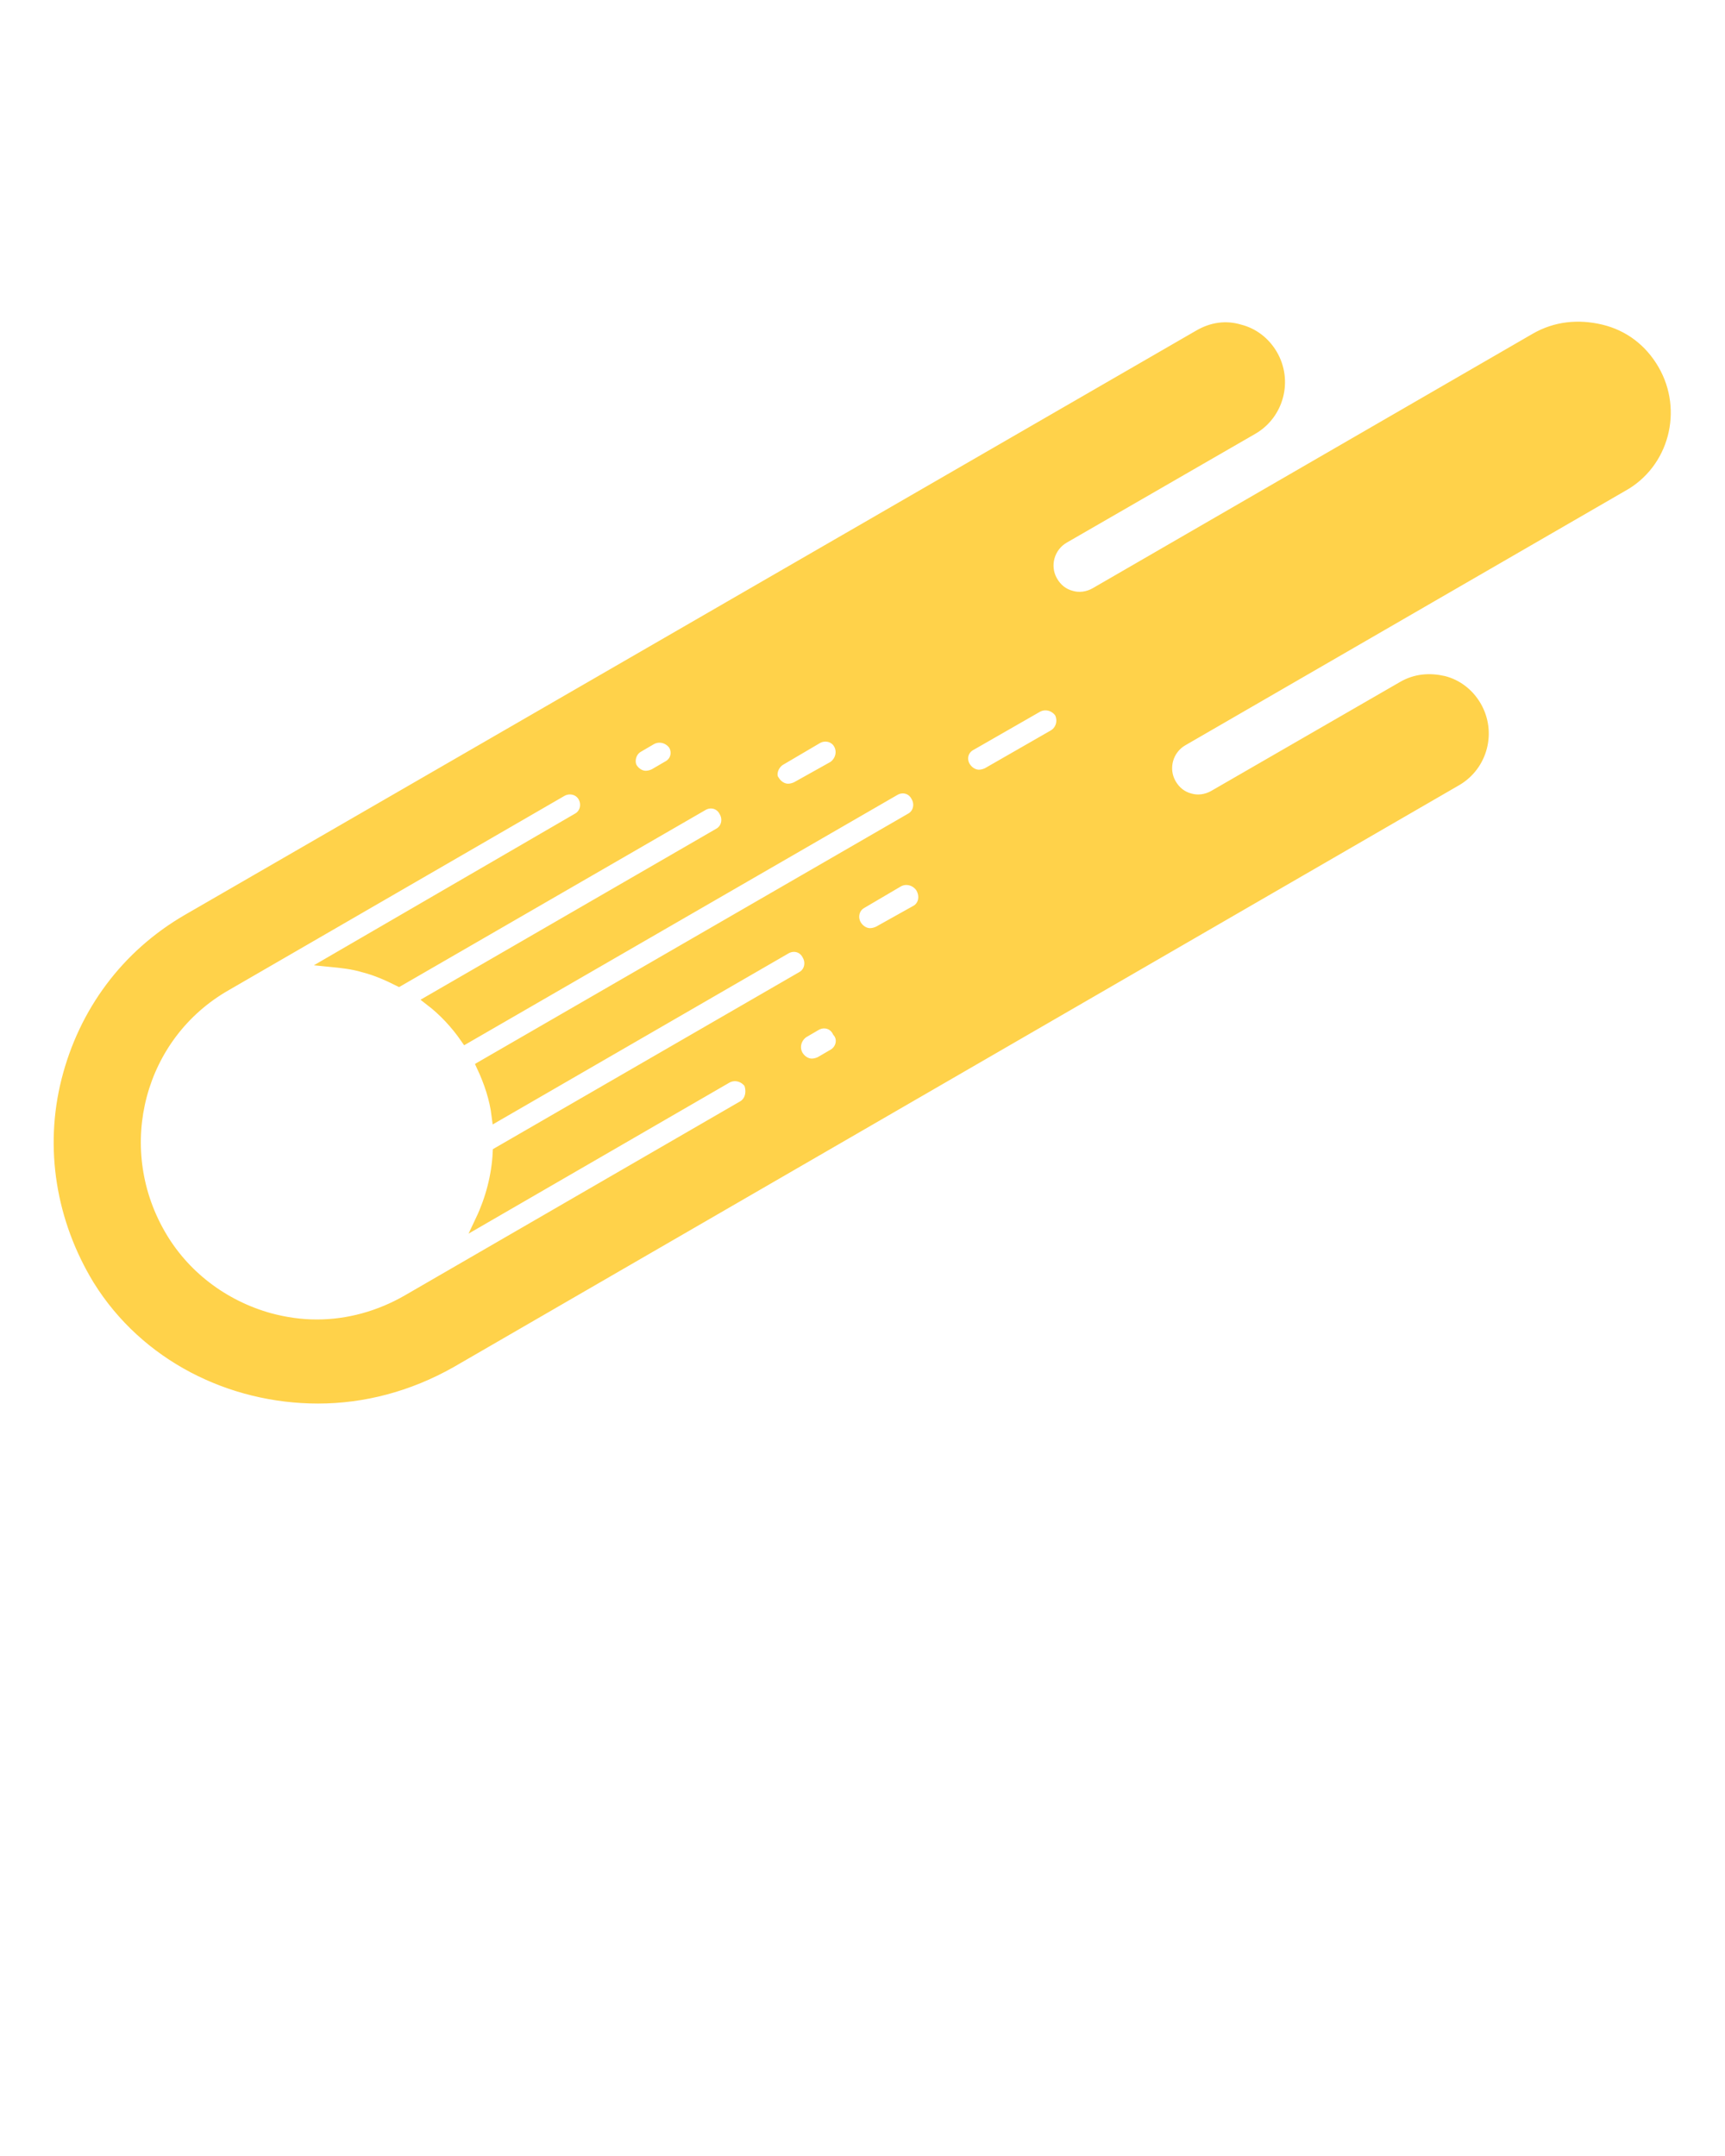 <svg xmlns="http://www.w3.org/2000/svg" xmlns:xlink="http://www.w3.org/1999/xlink" version="1.1" x="0px" y="0px" viewBox="0 0 160 200" style="enable-background:new 0 0 160 160;" xml:space="preserve">
<style>
  /* Force all painted shapes to yellow; preserves transparency ('none'/'transparent') */
  *:not([fill="none"]):not([fill="transparent"]) { fill: #FFD24A !important; }
  *:not([stroke="none"]) { stroke: #FFD24A !important; }
</style>
<path d="M153.4,34.3c-1.1-1.9-2.8-3.2-4.9-3.7s-4.2-0.3-6.1,0.8l-40.8,23.6c-0.7,0.4-1.5,0.5-2.2,0.3c-0.8-0.2-1.4-0.7-1.8-1.4  c-0.8-1.4-0.3-3.2,1.1-4l17.5-10.1c2.4-1.4,3.2-4.5,1.8-6.9c-0.7-1.2-1.8-2-3-2.3c-1.3-0.4-2.6-0.2-3.8,0.5L17.4,85.3  c-5.7,3.3-9.6,8.6-11.2,14.9c-1.6,6.3-0.5,12.9,2.9,18.5c4.4,7.1,12.3,11,20.4,11c4.2,0,8.4-1.1,12.3-3.3l93.3-54  c2.4-1.4,3.2-4.5,1.8-6.9c-0.7-1.2-1.8-2-3-2.3c-1.3-0.3-2.6-0.2-3.8,0.5l-17.5,10.1c-0.7,0.4-1.5,0.5-2.2,0.3  c-0.8-0.2-1.4-0.7-1.8-1.4c-0.8-1.4-0.3-3.2,1.1-4l40.8-23.6C154.3,43,155.6,38.1,153.4,34.3z M72.4,70.5l3.4-2  c0.7-0.4,1.6-0.2,2,0.5c0.4,0.7,0.2,1.6-0.5,2.1l-3.4,1.9c-0.2,0.1-0.5,0.2-0.8,0.2c-0.5,0-1-0.3-1.3-0.8  C71.4,71.9,71.7,70.9,72.4,70.5z M59.2,69.3l1.2-0.7c0.7-0.4,1.6-0.2,2.1,0.5c0.4,0.7,0.2,1.6-0.6,2l-1.2,0.7  c-0.2,0.1-0.5,0.2-0.8,0.2c-0.5,0-1-0.3-1.3-0.8C58.3,70.6,58.5,69.7,59.2,69.3z M68.9,102.6l-31.1,18c-2.6,1.5-5.5,2.3-8.4,2.3  c-1.5,0-2.9-0.2-4.4-0.6c-4.3-1.2-8-4-10.2-7.9c-4.6-8.1-1.9-18.4,6.2-23l31.1-18c0.7-0.4,1.6-0.2,2,0.5c0.4,0.7,0.2,1.6-0.5,2  L30.7,89.2c1,0.1,2,0.2,3,0.5C34.9,90,36,90.5,37,91l28.2-16.3c0.7-0.4,1.6-0.2,2,0.6c0.4,0.7,0.2,1.6-0.5,2L39.9,92.8  c1.3,1,2.4,2.2,3.3,3.5l39.8-23c0.7-0.4,1.6-0.2,2,0.6c0.4,0.7,0.2,1.6-0.5,2l-39.8,23c0.7,1.5,1.2,3,1.4,4.6L72.9,88  c0.7-0.4,1.6-0.2,2,0.6c0.4,0.7,0.2,1.6-0.5,2l-28.2,16.3c-0.1,2.2-0.7,4.4-1.6,6.3L67.4,100c0.7-0.4,1.6-0.2,2.1,0.5  C69.8,101.3,69.6,102.2,68.9,102.6z M77.3,97.8l-1.2,0.7c-0.2,0.1-0.5,0.2-0.8,0.2c-0.5,0-1-0.3-1.3-0.8c-0.4-0.7-0.2-1.6,0.5-2.1  l1.2-0.7c0.7-0.4,1.6-0.2,2,0.6C78.3,96.4,78,97.4,77.3,97.8z M84.9,84.5l-3.4,1.9c-0.2,0.1-0.5,0.2-0.8,0.2c-0.5,0-1-0.3-1.3-0.8  c-0.4-0.7-0.2-1.6,0.5-2l3.4-2c0.7-0.4,1.6-0.2,2.1,0.5C85.9,83.1,85.7,84.1,84.9,84.5z M97.7,68.2l-6.1,3.5  c-0.2,0.1-0.5,0.2-0.8,0.2c-0.5,0-1-0.3-1.3-0.8c-0.4-0.7-0.2-1.6,0.6-2l6.1-3.5c0.7-0.4,1.6-0.2,2.1,0.5  C98.7,66.9,98.4,67.8,97.7,68.2z"/></svg>